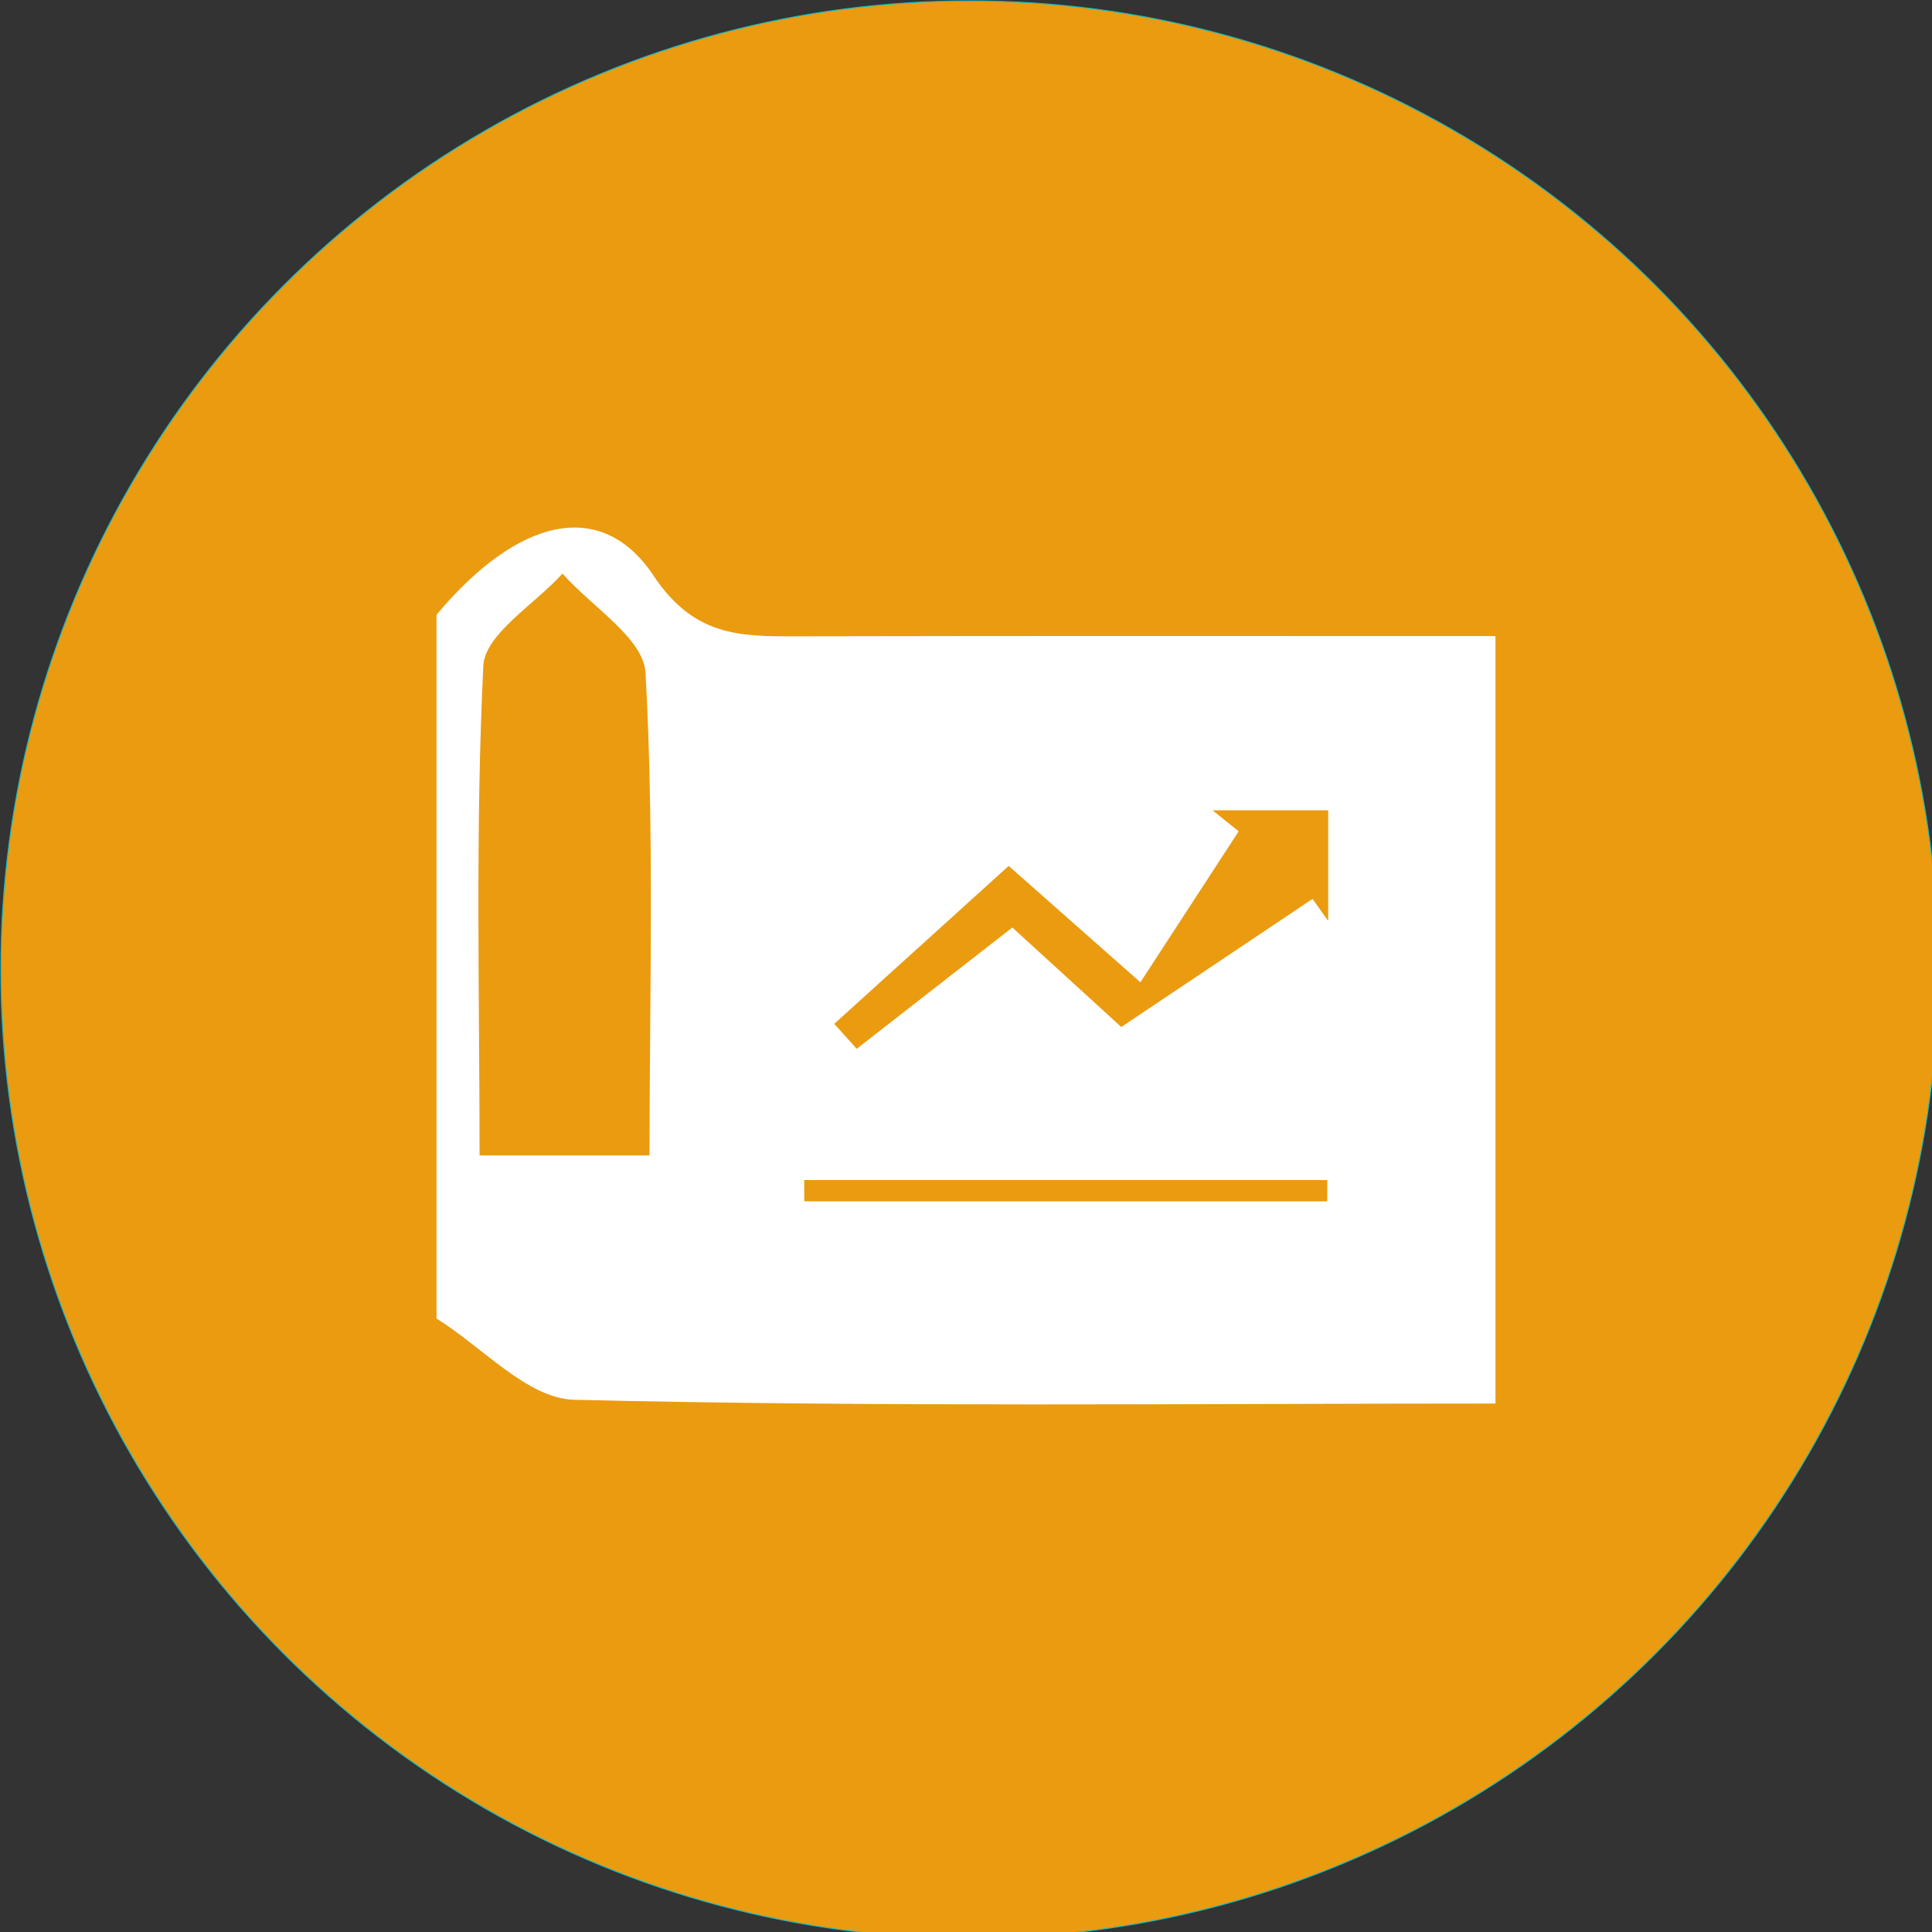<?xml version="1.0" encoding="UTF-8"?>
<svg id="Layer_1" data-name="Layer 1" xmlns="http://www.w3.org/2000/svg" viewBox="0 0 1080 1080">
  <rect x="0" y="0" width="1080" height="1080" fill="#333333" stroke="none"/>
  <defs>
    <style>
      .cls-1 {
        fill: #ea9b0f;
        stroke: #1dbac0;
        stroke-miterlimit: 10;
        stroke-width: .57px;
      }

      .cls-2 {
        fill: #fff;
        stroke-width: 0px;
      }
    </style>
  </defs>
  <circle class="cls-1" cx="542" cy="542" r="541.5"/>
  <path class="cls-2" d="M244.01,737.08c0-131.14,0-262.27,0-393.41,45.29-54.14,92.09-65.75,121.29-21.9,22.62,33.97,48.21,34.02,79.88,33.94,130.19-.3,260.38-.13,390.8-.13v429.02c-174.43,0-344.82,2-515.07-2.12-25.99-.63-51.29-29.56-76.9-45.41ZM363.08,645.91c0-88.23,2.76-179.22-2.21-269.8-1.06-19.28-30.22-37.02-46.43-55.47-15.45,17.17-43.38,33.73-44.26,51.61-4.52,92.08-2.1,184.51-2.1,273.65h94.99ZM742.46,452.97h-64.67c4.88,3.91,9.77,7.83,14.65,11.74-17.79,27.33-35.58,54.66-54.95,84.4-28.22-24.92-49.96-44.13-73.63-65.05-34.62,31.33-66.07,59.8-97.52,88.27,4.19,4.65,8.38,9.3,12.57,13.95,28.62-22.31,57.24-44.61,86.99-67.8,23.07,21.06,43.34,39.57,60.91,55.62,36.88-24.71,71.9-48.17,106.91-71.63,2.92,4.11,5.83,8.21,8.75,12.32v-61.82ZM449.56,659.65c.01,3.97.02,7.95.03,11.92h292.34c0-3.97.01-7.95.02-11.92h-292.39Z"/>
</svg>